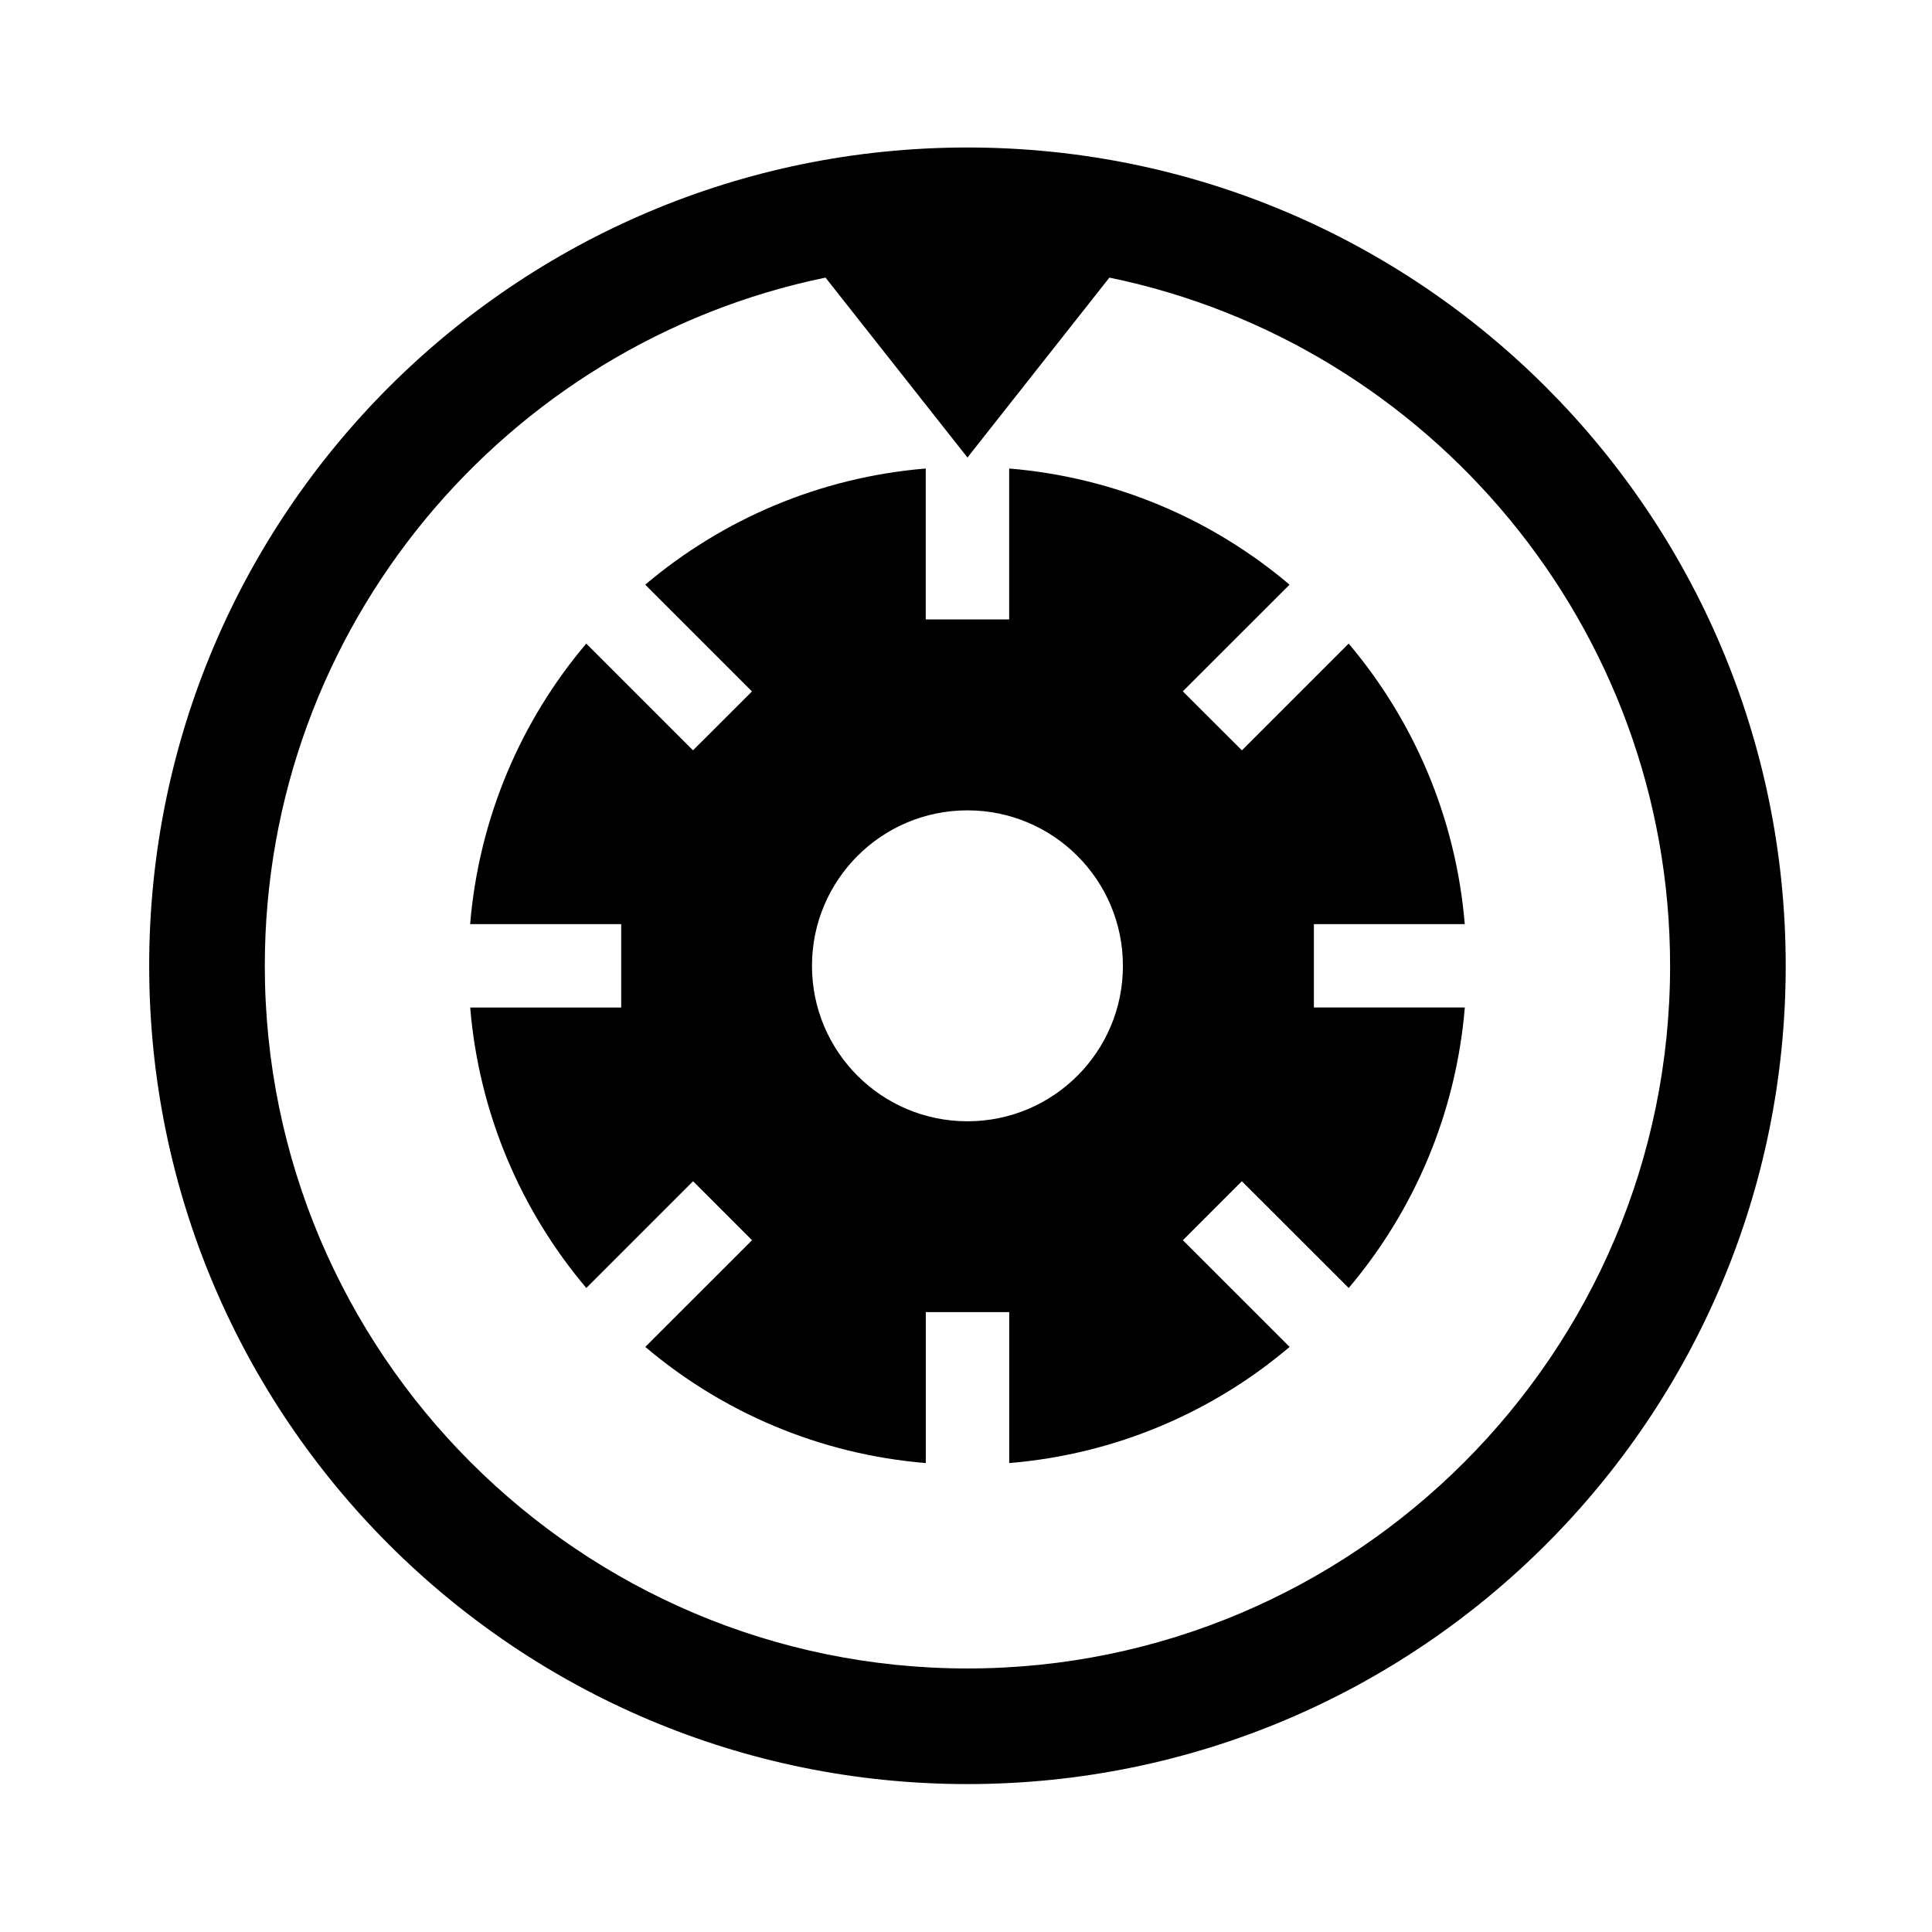 <?xml version="1.0" encoding="utf-8"?>
<!-- Generator: Adobe Illustrator 16.0.0, SVG Export Plug-In . SVG Version: 6.00 Build 0)  -->
<!DOCTYPE svg PUBLIC "-//W3C//DTD SVG 1.1//EN" "http://www.w3.org/Graphics/SVG/1.1/DTD/svg11.dtd">
<svg version="1.1" id="Layer_1" xmlns="http://www.w3.org/2000/svg" xmlns:xlink="http://www.w3.org/1999/xlink" x="0px" y="0px"
	 width="32px" height="32px" viewBox="0 0 32 32" enable-background="new 0 0 32 32" xml:space="preserve">
<g>
	<defs>
		<rect id="SVGID_1_" width="32" height="32"/>
	</defs>
	<clipPath id="SVGID_2_">
		<use xlink:href="#SVGID_1_"  overflow="visible"/>
	</clipPath>
	<path clip-path="url(#SVGID_2_)" d="M24.261,15.306c-0.147-1.764-0.844-3.37-1.923-4.646l-1.768,1.768l-0.979-0.977l1.768-1.767
		c-1.273-1.079-2.88-1.778-4.644-1.924v2.5h-1.382v-2.5c-1.764,0.146-3.37,0.845-4.646,1.924l1.768,1.768l-0.977,0.976l-1.768-1.768
		c-1.079,1.275-1.776,2.882-1.923,4.646h2.502v1.382H7.788c0.147,1.764,0.844,3.368,1.923,4.645l1.768-1.768l0.977,0.977
		l-1.768,1.767c1.275,1.08,2.882,1.778,4.646,1.924v-2.5h1.382v2.5c1.764-0.146,3.371-0.844,4.644-1.924l-1.768-1.767l0.977-0.977
		l1.77,1.768c1.079-1.276,1.776-2.881,1.923-4.646h-2.5v-1.381H24.261z M16.024,18.572c-1.422,0-2.575-1.152-2.575-2.575
		c0-1.422,1.153-2.575,2.575-2.575s2.575,1.153,2.575,2.575C18.6,17.42,17.447,18.572,16.024,18.572 M16.024,2.443
		c-7.487,0-13.553,6.068-13.553,13.554c0,7.485,6.066,13.553,13.553,13.553c7.484,0,13.553-6.068,13.553-13.553
		C29.577,8.512,23.509,2.443,16.024,2.443 M16.024,27.635c-6.418,0-11.638-5.221-11.638-11.638c0-5.612,3.992-10.309,9.287-11.399
		l2.351,2.98l2.351-2.98c5.293,1.09,9.287,5.787,9.287,11.399C27.662,22.414,22.44,27.635,16.024,27.635"/>
</g>
</svg>
